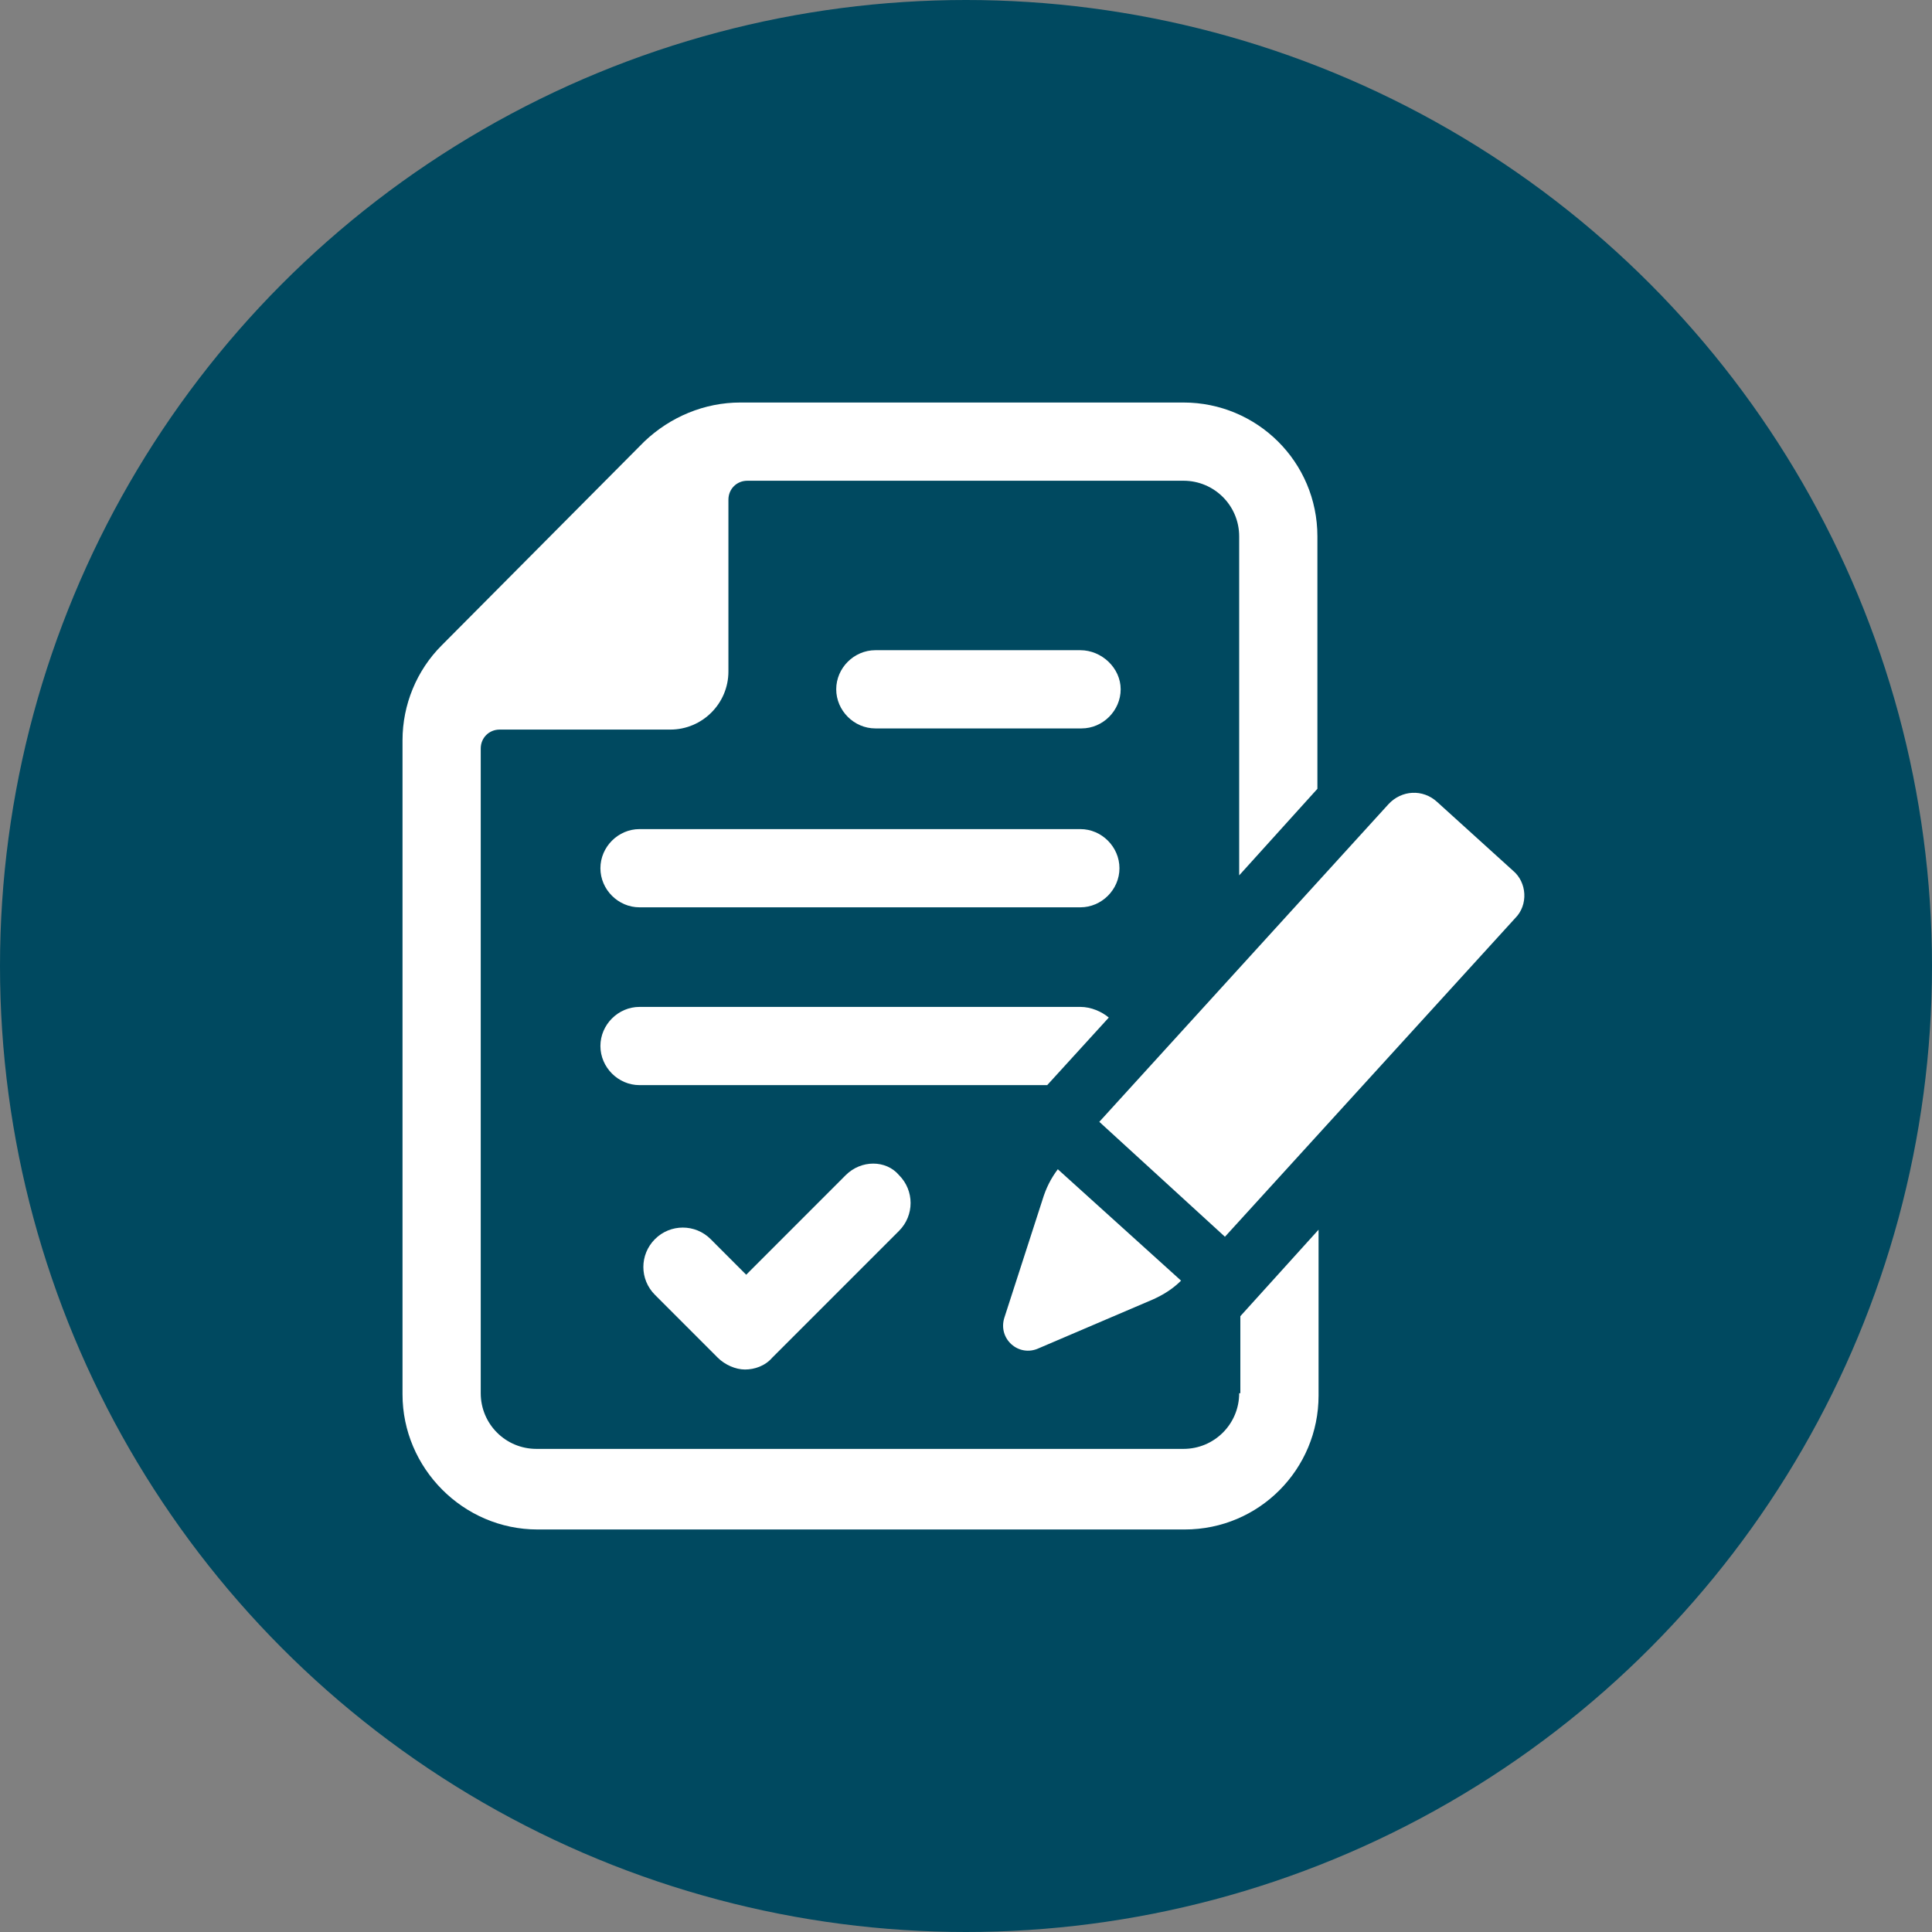 <svg width="35" height="35" viewBox="0 0 35 35" fill="none" xmlns="http://www.w3.org/2000/svg">
<rect x="0" y="0" width="35" height="35" fill="#808080" stroke="none"/>
<circle cx="17.5" cy="17.5" r="17.5" fill="#004960"/>
<path d="M15.321 21.289L13.518 23.093L12.874 22.448C12.595 22.169 12.144 22.169 11.865 22.448C11.585 22.728 11.585 23.178 11.865 23.457L13.002 24.595C13.131 24.724 13.325 24.81 13.496 24.81C13.668 24.81 13.861 24.746 13.99 24.595L16.287 22.298C16.566 22.019 16.566 21.568 16.287 21.289C16.051 21.01 15.6 21.01 15.321 21.289Z" fill="white"/>
<path d="M22.449 25.239C22.449 25.798 21.998 26.248 21.44 26.248H9.718C9.16 26.248 8.709 25.798 8.709 25.239V13.56C8.709 13.367 8.859 13.217 9.052 13.217H12.144C12.723 13.217 13.196 12.745 13.196 12.165V9.052C13.196 8.859 13.346 8.709 13.539 8.709H21.44C21.998 8.709 22.449 9.159 22.449 9.718V15.858L23.866 14.29V9.718C23.866 8.365 22.771 7.292 21.44 7.292H13.41C12.766 7.292 12.144 7.549 11.671 8L8 11.693C7.549 12.144 7.292 12.766 7.292 13.41V25.261C7.292 26.592 8.387 27.708 9.739 27.708H21.461C22.814 27.708 23.887 26.613 23.887 25.282V22.277L22.47 23.844V25.239H22.449Z" fill="white"/>
<path d="M19.572 18.241H11.585C11.199 18.241 10.877 18.563 10.877 18.949C10.877 19.336 11.199 19.658 11.585 19.658H18.971L20.087 18.434C19.958 18.326 19.765 18.241 19.572 18.241Z" fill="white"/>
<path d="M19.572 15.02H11.585C11.199 15.02 10.877 15.342 10.877 15.729C10.877 16.115 11.199 16.437 11.585 16.437H19.572C19.958 16.437 20.28 16.115 20.28 15.729C20.28 15.342 19.958 15.02 19.572 15.02Z" fill="white"/>
<path d="M19.572 11.779H15.858C15.471 11.779 15.149 12.101 15.149 12.487C15.149 12.873 15.471 13.196 15.858 13.196H19.593C19.98 13.196 20.302 12.873 20.302 12.487C20.302 12.101 19.958 11.779 19.572 11.779Z" fill="white"/>
<path d="M18.197 23.865C18.069 24.252 18.455 24.595 18.82 24.424L20.881 23.543C21.074 23.457 21.246 23.35 21.396 23.2L19.163 21.182C19.035 21.354 18.949 21.525 18.884 21.74L18.197 23.865Z" fill="white"/>
<path d="M27.408 15.772L26.034 14.527C25.776 14.29 25.39 14.312 25.153 14.569L19.915 20.323L22.191 22.405L27.451 16.631C27.687 16.394 27.665 15.986 27.408 15.772Z" fill="white"/>
</svg>
